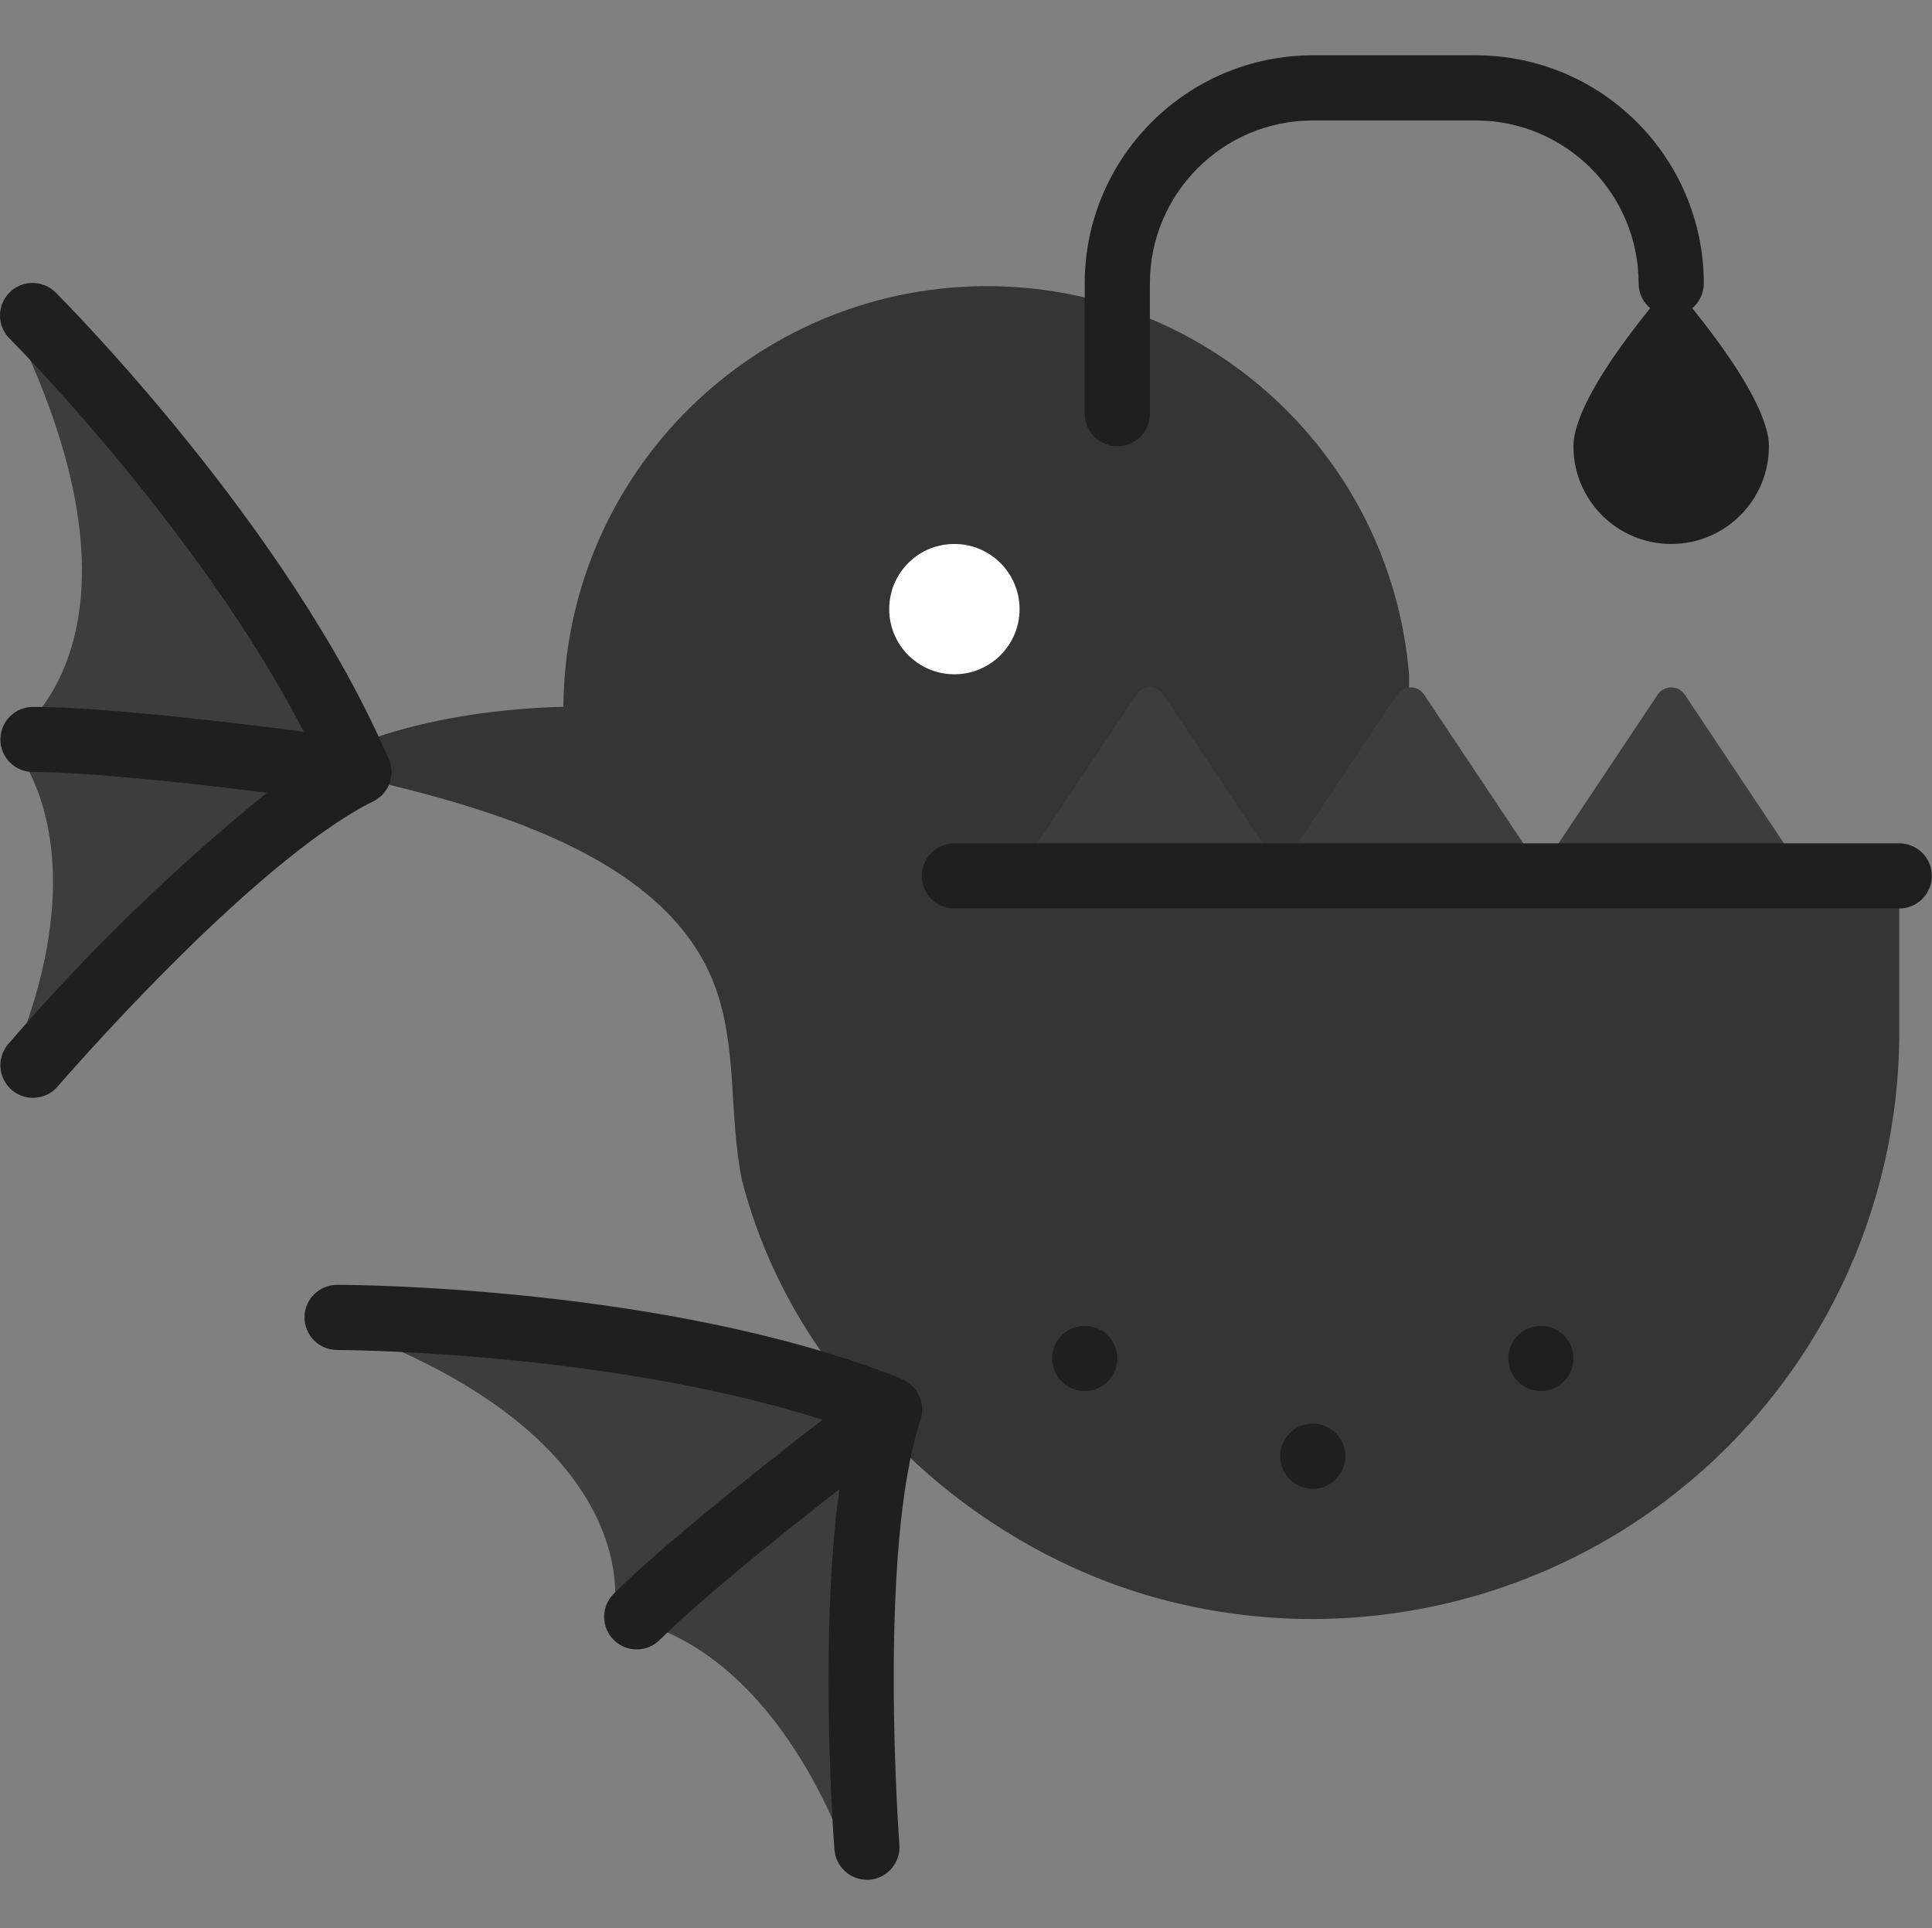 <svg xmlns="http://www.w3.org/2000/svg" viewBox="0 0 506 505" width="506" height="505">
	<rect x="0" y="0" width="506" height="505" fill="#808080" stroke="none"/>
	<style>
		tspan { white-space:pre }
		.shp0 { fill: #353535 } 
		.shp1 { fill: #3d3d3d } 
		.shp2 { fill: #1f1f1f } 
		.shp3 { fill: #ffffff } 
	</style>
	<path id="Layer" class="shp0" d="M369.04 176.69C364.13 117.56 313.55 72.77 254.26 75.03C194.97 77.29 147.95 125.81 147.56 185.15C147.56 185.15 104.89 185.15 79.64 202.21L87.83 202.21C120.84 209.84 172.87 221.75 186.86 257.3C193.37 273.85 190.77 292.06 194.34 309.19C198.43 324.95 205.28 339.87 214.55 353.25C232.45 380.78 258.52 402.02 289.09 413.97C295.55 416.46 302.17 418.5 308.91 420.07C354.55 430.67 402.54 419.87 439.25 390.75C475.96 361.62 497.38 317.34 497.43 270.48L497.43 227.81L249.96 227.81L369.09 228.32L369.04 176.69Z" />
	<path id="Layer" class="shp1" d="M87.83 202.21C62.23 142.48 2.5 82.75 2.5 82.75C45.16 168.08 2.5 193.68 2.5 193.68C28.09 193.68 87.83 202.21 87.83 202.21C53.7 219.28 2.5 279.02 2.5 279.02C2.5 279.02 28.09 227.81 2.5 193.68" />
	<path id="Layer" class="shp1" d="M226.75 369.64C214.97 406.07 220.95 483.81 220.95 483.81C220.95 483.81 202.77 429.54 160.62 423.48" />
	<path id="Layer" class="shp1" d="M226.58 369.38C222.48 372.45 177.86 406.25 160.62 423.48C160.62 423.48 172.65 375.18 82.11 345.06C82.11 345.06 165.82 345.06 226.07 368.79" />
	<path id="Layer" class="shp1" d="M471.83 227.81L441.25 181.94C440.45 180.75 439.12 180.04 437.7 180.04C436.27 180.04 434.94 180.75 434.14 181.94L403.56 227.81L372.98 181.94C372.19 180.75 370.86 180.04 369.43 180.04C368 180.04 366.67 180.75 365.88 181.94L335.29 227.81L304.71 181.94C303.92 180.75 302.59 180.04 301.16 180.04C299.73 180.04 298.4 180.75 297.61 181.94L267.03 227.81L471.83 227.81Z" />
	<path id="Layer" class="shp2" d="M292.63 116.88C287.91 116.88 284.09 113.06 284.09 108.35L284.09 74.21C284.13 41.24 310.86 14.52 343.83 14.48L386.5 14.48C419.47 14.52 446.19 41.24 446.23 74.21C446.23 78.93 442.41 82.75 437.7 82.75C432.98 82.75 429.16 78.93 429.16 74.21C429.13 50.66 410.05 31.57 386.5 31.55L343.83 31.55C320.27 31.57 301.19 50.66 301.16 74.21L301.16 108.35C301.16 113.06 297.34 116.88 292.63 116.88L292.63 116.88Z" />
	<path id="Layer" class="shp3" d="M267.03 159.55C267.03 168.97 259.39 176.61 249.96 176.61C240.54 176.61 232.89 168.97 232.89 159.55C232.89 150.12 240.54 142.48 249.96 142.48C259.39 142.48 267.03 150.12 267.03 159.55Z" />
	<path id="Layer" class="shp2" d="M352.36 381.41C352.36 386.13 348.54 389.95 343.83 389.95C339.11 389.95 335.29 386.13 335.29 381.41C335.29 376.7 339.11 372.88 343.83 372.88C348.54 372.88 352.36 376.7 352.36 381.41L352.36 381.41Z" />
	<path id="Layer" class="shp2" d="M292.63 355.81C292.63 360.53 288.81 364.35 284.09 364.35C279.38 364.35 275.56 360.53 275.56 355.81C275.56 351.1 279.38 347.28 284.09 347.28C288.81 347.28 292.63 351.1 292.63 355.81L292.63 355.81Z" />
	<path id="Layer" class="shp2" d="M412.09 355.81C412.09 360.53 408.27 364.35 403.56 364.35C398.85 364.35 395.03 360.53 395.03 355.81C395.03 351.1 398.85 347.28 403.56 347.28C408.27 347.28 412.09 351.1 412.09 355.81Z" />
	<path id="Layer" class="shp2" d="M497.43 237.95L249.96 237.95C245.25 237.95 241.43 234.13 241.43 229.42C241.43 224.71 245.25 220.89 249.96 220.89L497.43 220.89C502.14 220.89 505.96 224.71 505.96 229.42C505.96 234.13 502.14 237.95 497.43 237.95Z" />
	<path id="Layer" class="shp2" d="M8.64 287.55C5.3 287.55 2.28 285.61 0.89 282.58C-0.51 279.55 -0.01 275.99 2.16 273.46C22.74 249.55 45.41 227.52 69.91 207.63C50.43 205.21 23.42 202.21 8.64 202.21C3.93 202.21 0.11 198.39 0.11 193.68C0.11 188.97 3.93 185.15 8.64 185.15C34.55 185.15 92.71 193.41 95.18 193.77C98.88 194.29 101.8 197.16 102.4 200.85C103 204.54 101.13 208.18 97.79 209.85C65.57 225.95 15.62 283.99 15.11 284.57C13.5 286.46 11.13 287.55 8.64 287.55L8.64 287.55Z" />
	<path id="Layer" class="shp2" d="M93.97 210.75C90.56 210.75 87.47 208.71 86.13 205.57C61.48 148.09 3.19 89.37 2.61 88.78C0.39 86.64 -0.5 83.46 0.28 80.48C1.06 77.5 3.39 75.17 6.37 74.39C9.36 73.61 12.53 74.5 14.67 76.71C17.16 79.2 75.86 138.31 101.81 198.85C102.95 201.49 102.68 204.52 101.09 206.91C99.52 209.3 96.84 210.75 93.97 210.75Z" />
	<path id="Layer" class="shp2" d="M227.08 492.35C222.62 492.36 218.89 488.93 218.55 484.47C218.3 481.23 212.58 404.63 224.75 367.02C225.55 363.96 227.98 361.61 231.06 360.89C234.14 360.18 237.36 361.22 239.43 363.6C241.5 365.98 242.09 369.32 240.96 372.27C229.86 406.67 235.5 482.4 235.55 483.2C235.9 487.86 232.43 491.95 227.77 492.35C227.53 492.35 227.3 492.35 227.08 492.35Z" />
	<path id="Layer" class="shp2" d="M232.21 377.33C231.14 377.32 230.08 377.12 229.09 376.73C171.06 353.89 89.07 353.59 88.29 353.59C83.57 353.59 79.75 349.77 79.75 345.06C79.75 340.35 83.57 336.53 88.29 336.53C91.77 336.53 174.33 336.8 235.37 360.84C239.2 362.33 241.43 366.34 240.66 370.38C239.89 374.42 236.36 377.34 232.25 377.33L232.21 377.33Z" />
	<path id="Layer" class="shp2" d="M166.76 432.02C163.31 432.02 160.2 429.94 158.88 426.75C157.56 423.56 158.29 419.89 160.73 417.45C179.13 399.04 227.13 362.91 227.61 362.55C230.05 360.73 233.28 360.34 236.09 361.54C238.89 362.73 240.84 365.34 241.2 368.36C241.57 371.39 240.29 374.38 237.85 376.21C237.38 376.56 190.39 411.94 172.8 429.52C171.2 431.12 169.03 432.02 166.76 432.02L166.76 432.02Z" />
	<path id="Layer" class="shp2" d="M412.09 116.88C412.09 102.74 437.7 74.21 437.7 74.21C437.7 74.21 463.29 102.74 463.29 116.88C463.29 131.02 451.83 142.48 437.7 142.48C423.55 142.48 412.09 131.02 412.09 116.88Z" />
	<path id="Layer" class="shp3" d="M249.96 151.02C249.94 155.02 247.14 158.48 243.22 159.32C239.3 160.16 235.32 158.16 233.66 154.51C235.36 149.15 239.56 144.95 244.93 143.25C247.98 144.63 249.95 147.66 249.96 151.02Z" />
</svg>